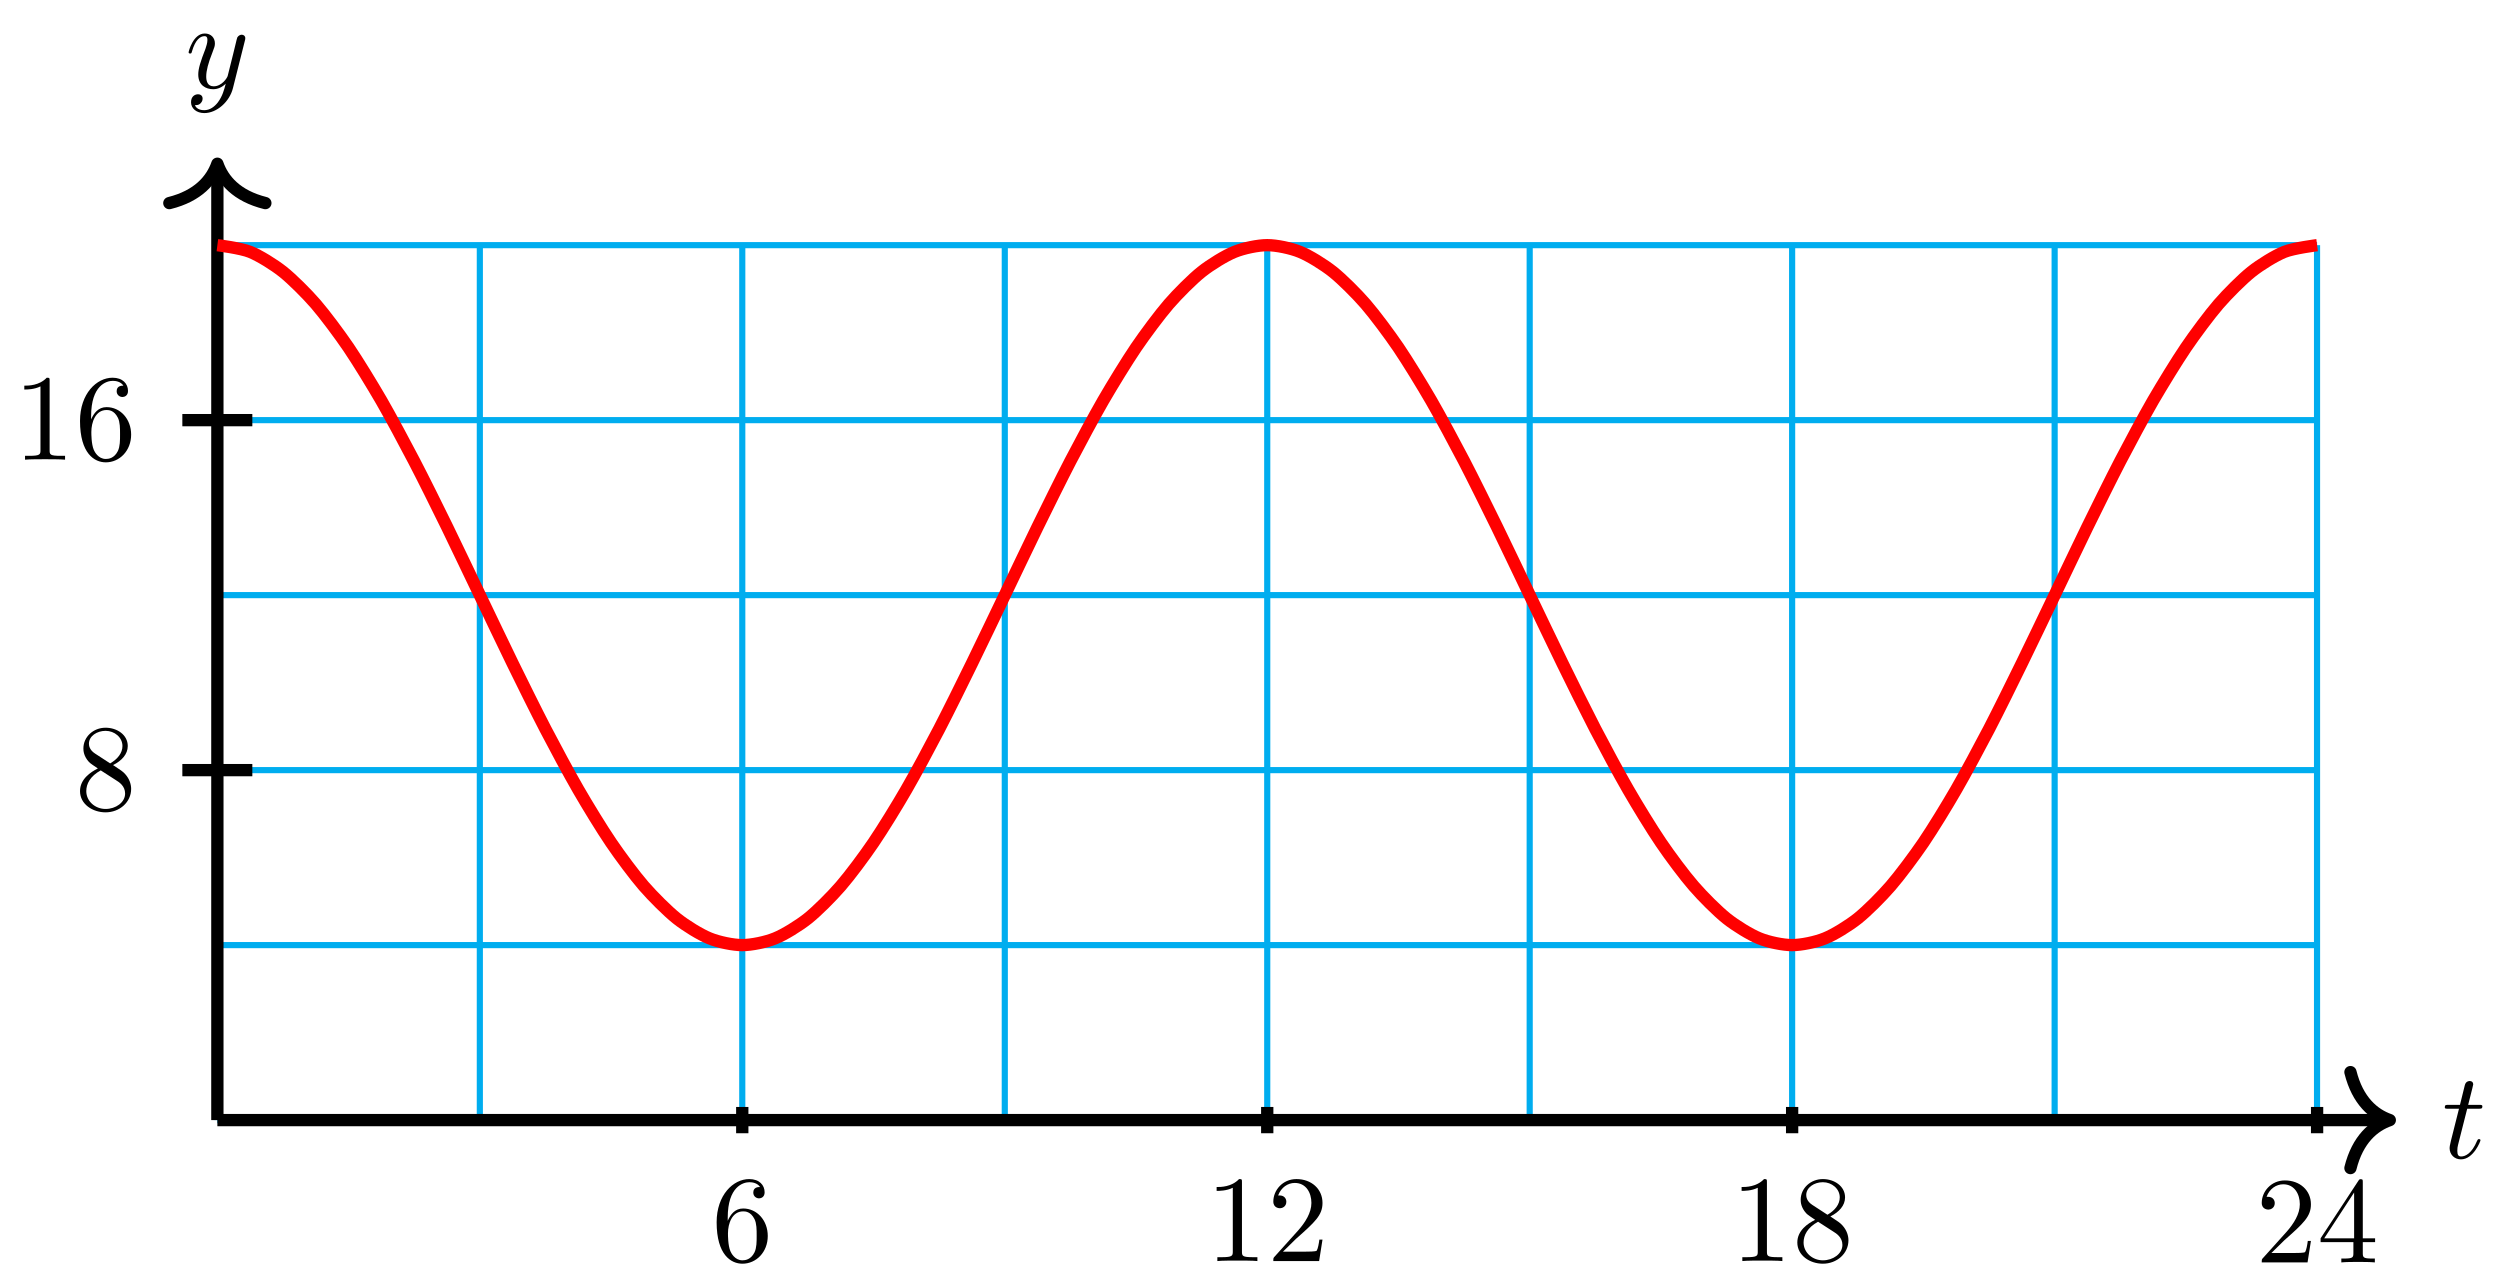 <?xml version="1.0" encoding="UTF-8"?>
<svg xmlns="http://www.w3.org/2000/svg" xmlns:xlink="http://www.w3.org/1999/xlink" width="162pt" height="83pt" viewBox="0 0 162 83" version="1.1">
<defs>
<g>
<symbol overflow="visible" id="glyph0-0">
<path style="stroke:none;" d=""/>
</symbol>
<symbol overflow="visible" id="glyph0-1">
<path style="stroke:none;" d="M 1.641 -3.188 L 2.391 -3.188 C 2.547 -3.188 2.625 -3.188 2.625 -3.344 C 2.625 -3.438 2.547 -3.438 2.406 -3.438 L 1.703 -3.438 C 1.984 -4.562 2.031 -4.719 2.031 -4.766 C 2.031 -4.906 1.938 -4.984 1.797 -4.984 C 1.781 -4.984 1.547 -4.984 1.484 -4.703 L 1.172 -3.438 L 0.422 -3.438 C 0.266 -3.438 0.188 -3.438 0.188 -3.281 C 0.188 -3.188 0.25 -3.188 0.406 -3.188 L 1.109 -3.188 C 0.531 -0.922 0.5 -0.781 0.5 -0.641 C 0.5 -0.219 0.812 0.094 1.234 0.094 C 2.047 0.094 2.5 -1.078 2.5 -1.141 C 2.5 -1.219 2.438 -1.219 2.406 -1.219 C 2.328 -1.219 2.328 -1.188 2.281 -1.109 C 1.938 -0.281 1.516 -0.094 1.25 -0.094 C 1.078 -0.094 1 -0.188 1 -0.453 C 1 -0.641 1.016 -0.703 1.047 -0.844 Z M 1.641 -3.188 "/>
</symbol>
<symbol overflow="visible" id="glyph0-2">
<path style="stroke:none;" d="M 3.875 -3.031 C 3.906 -3.141 3.906 -3.156 3.906 -3.219 C 3.906 -3.359 3.797 -3.438 3.672 -3.438 C 3.594 -3.438 3.469 -3.391 3.391 -3.266 C 3.375 -3.234 3.312 -2.984 3.281 -2.844 C 3.234 -2.625 3.172 -2.422 3.125 -2.203 L 2.766 -0.766 C 2.734 -0.641 2.391 -0.094 1.859 -0.094 C 1.453 -0.094 1.375 -0.438 1.375 -0.734 C 1.375 -1.094 1.5 -1.594 1.781 -2.297 C 1.906 -2.625 1.938 -2.703 1.938 -2.875 C 1.938 -3.234 1.688 -3.516 1.281 -3.516 C 0.531 -3.516 0.234 -2.359 0.234 -2.297 C 0.234 -2.219 0.312 -2.219 0.328 -2.219 C 0.406 -2.219 0.422 -2.234 0.453 -2.359 C 0.672 -3.109 0.984 -3.344 1.266 -3.344 C 1.328 -3.344 1.453 -3.344 1.453 -3.094 C 1.453 -2.891 1.375 -2.688 1.328 -2.531 C 1 -1.688 0.859 -1.234 0.859 -0.859 C 0.859 -0.156 1.359 0.094 1.828 0.094 C 2.141 0.094 2.422 -0.047 2.641 -0.266 C 2.531 0.141 2.438 0.531 2.125 0.953 C 1.906 1.234 1.609 1.453 1.25 1.453 C 1.125 1.453 0.766 1.438 0.641 1.125 C 0.766 1.125 0.875 1.125 0.984 1.031 C 1.062 0.953 1.141 0.859 1.141 0.703 C 1.141 0.453 0.922 0.422 0.844 0.422 C 0.656 0.422 0.391 0.547 0.391 0.938 C 0.391 1.344 0.75 1.641 1.25 1.641 C 2.062 1.641 2.891 0.906 3.109 0.016 Z M 3.875 -3.031 "/>
</symbol>
<symbol overflow="visible" id="glyph1-0">
<path style="stroke:none;" d=""/>
</symbol>
<symbol overflow="visible" id="glyph1-1">
<path style="stroke:none;" d="M 3.641 -1.625 C 3.641 -2.641 2.938 -3.406 2.047 -3.406 C 1.5 -3.406 1.219 -3 1.047 -2.609 L 1.047 -2.812 C 1.047 -4.828 2.047 -5.109 2.453 -5.109 C 2.641 -5.109 2.969 -5.062 3.141 -4.797 C 3.031 -4.797 2.703 -4.797 2.703 -4.438 C 2.703 -4.188 2.906 -4.062 3.078 -4.062 C 3.203 -4.062 3.438 -4.141 3.438 -4.453 C 3.438 -4.922 3.094 -5.312 2.438 -5.312 C 1.406 -5.312 0.328 -4.281 0.328 -2.516 C 0.328 -0.391 1.266 0.172 2 0.172 C 2.891 0.172 3.641 -0.578 3.641 -1.625 Z M 2.922 -1.641 C 2.922 -1.25 2.922 -0.859 2.781 -0.562 C 2.547 -0.094 2.188 -0.047 2 -0.047 C 1.5 -0.047 1.266 -0.531 1.219 -0.641 C 1.062 -1.016 1.062 -1.656 1.062 -1.797 C 1.062 -2.422 1.328 -3.219 2.047 -3.219 C 2.172 -3.219 2.531 -3.219 2.781 -2.719 C 2.922 -2.438 2.922 -2.031 2.922 -1.641 Z M 2.922 -1.641 "/>
</symbol>
<symbol overflow="visible" id="glyph1-2">
<path style="stroke:none;" d="M 3.344 0 L 3.344 -0.25 L 3.078 -0.25 C 2.359 -0.25 2.344 -0.328 2.344 -0.625 L 2.344 -5.094 C 2.344 -5.297 2.344 -5.312 2.156 -5.312 C 1.672 -4.797 0.969 -4.797 0.703 -4.797 L 0.703 -4.547 C 0.875 -4.547 1.344 -4.547 1.75 -4.75 L 1.75 -0.625 C 1.75 -0.344 1.734 -0.25 1.016 -0.25 L 0.75 -0.25 L 0.75 0 C 1.031 -0.031 1.734 -0.031 2.047 -0.031 C 2.359 -0.031 3.062 -0.031 3.344 0 Z M 3.344 0 "/>
</symbol>
<symbol overflow="visible" id="glyph1-3">
<path style="stroke:none;" d="M 3.578 -1.391 L 3.375 -1.391 C 3.344 -1.141 3.281 -0.797 3.203 -0.672 C 3.141 -0.609 2.625 -0.609 2.453 -0.609 L 1.016 -0.609 L 1.859 -1.438 C 3.094 -2.531 3.578 -2.969 3.578 -3.766 C 3.578 -4.672 2.859 -5.312 1.891 -5.312 C 0.984 -5.312 0.391 -4.578 0.391 -3.859 C 0.391 -3.422 0.797 -3.422 0.828 -3.422 C 0.953 -3.422 1.234 -3.516 1.234 -3.844 C 1.234 -4.047 1.094 -4.25 0.812 -4.25 C 0.75 -4.25 0.734 -4.25 0.703 -4.25 C 0.891 -4.766 1.328 -5.062 1.781 -5.062 C 2.516 -5.062 2.859 -4.422 2.859 -3.766 C 2.859 -3.125 2.453 -2.5 2.016 -2 L 0.484 -0.297 C 0.391 -0.203 0.391 -0.188 0.391 0 L 3.359 0 Z M 3.578 -1.391 "/>
</symbol>
<symbol overflow="visible" id="glyph1-4">
<path style="stroke:none;" d="M 3.641 -1.344 C 3.641 -1.625 3.547 -1.984 3.25 -2.312 C 3.094 -2.484 2.969 -2.562 2.469 -2.891 C 3.031 -3.172 3.422 -3.594 3.422 -4.125 C 3.422 -4.859 2.719 -5.312 1.984 -5.312 C 1.188 -5.312 0.547 -4.719 0.547 -3.969 C 0.547 -3.828 0.562 -3.469 0.906 -3.094 C 0.984 -3 1.281 -2.812 1.484 -2.672 C 1.016 -2.438 0.328 -1.984 0.328 -1.203 C 0.328 -0.359 1.141 0.172 1.984 0.172 C 2.891 0.172 3.641 -0.484 3.641 -1.344 Z M 3.078 -4.125 C 3.078 -3.672 2.766 -3.281 2.281 -3 L 1.297 -3.641 C 0.938 -3.875 0.906 -4.156 0.906 -4.281 C 0.906 -4.766 1.422 -5.109 1.984 -5.109 C 2.562 -5.109 3.078 -4.688 3.078 -4.125 Z M 3.25 -1.047 C 3.25 -0.469 2.641 -0.047 1.984 -0.047 C 1.312 -0.047 0.734 -0.547 0.734 -1.203 C 0.734 -1.672 0.984 -2.172 1.672 -2.547 L 2.641 -1.922 C 2.875 -1.781 3.25 -1.531 3.25 -1.047 Z M 3.25 -1.047 "/>
</symbol>
<symbol overflow="visible" id="glyph1-5">
<path style="stroke:none;" d="M 3.75 -1.312 L 3.75 -1.562 L 2.953 -1.562 L 2.953 -5.188 C 2.953 -5.344 2.953 -5.391 2.828 -5.391 C 2.75 -5.391 2.734 -5.391 2.672 -5.297 L 0.219 -1.562 L 0.219 -1.312 L 2.344 -1.312 L 2.344 -0.625 C 2.344 -0.328 2.328 -0.25 1.734 -0.25 L 1.562 -0.25 L 1.562 0 C 1.891 -0.031 2.312 -0.031 2.641 -0.031 C 2.984 -0.031 3.406 -0.031 3.734 0 L 3.734 -0.25 L 3.562 -0.25 C 2.969 -0.25 2.953 -0.328 2.953 -0.625 L 2.953 -1.312 Z M 2.391 -1.562 L 0.453 -1.562 L 2.391 -4.531 Z M 2.391 -1.562 "/>
</symbol>
</g>
</defs>
<g id="surface1">
<path style="fill:none;stroke-width:0.399;stroke-linecap:butt;stroke-linejoin:miter;stroke:rgb(0%,67.839%,93.729%);stroke-opacity:1;stroke-miterlimit:10;" d="M 0.001 -0 L 136.063 -0 M 0.001 11.339 L 136.063 11.339 M 0.001 22.678 L 136.063 22.678 M 0.001 34.018 L 136.063 34.018 M 0.001 45.357 L 136.063 45.357 M 0.001 56.696 L 136.063 56.696 M 0.001 -0 L 0.001 56.696 M 17.008 -0 L 17.008 56.696 M 34.014 -0 L 34.014 56.696 M 51.025 -0 L 51.025 56.696 M 68.032 -0 L 68.032 56.696 M 85.039 -0 L 85.039 56.696 M 102.045 -0 L 102.045 56.696 M 119.056 -0 L 119.056 56.696 M 136.059 -0 L 136.059 56.696 " transform="matrix(1,0,0,-1,14.085,72.582)"/>
<path style="fill:none;stroke-width:0.797;stroke-linecap:butt;stroke-linejoin:miter;stroke:rgb(0%,0%,0%);stroke-opacity:1;stroke-miterlimit:10;" d="M 0.001 -0 L 140.367 -0 " transform="matrix(1,0,0,-1,14.085,72.582)"/>
<path style="fill:none;stroke-width:0.797;stroke-linecap:round;stroke-linejoin:round;stroke:rgb(0%,0%,0%);stroke-opacity:1;stroke-miterlimit:10;" d="M -2.551 3.109 C -2.086 1.246 -1.047 0.363 -0.001 -0 C -1.047 -0.363 -2.086 -1.246 -2.551 -3.109 " transform="matrix(1,0,0,-1,154.86,72.582)"/>
<g style="fill:rgb(0%,0%,0%);fill-opacity:1;">
  <use xlink:href="#glyph0-1" x="158.234" y="75.033"/>
</g>
<path style="fill:none;stroke-width:0.797;stroke-linecap:butt;stroke-linejoin:miter;stroke:rgb(0%,0%,0%);stroke-opacity:1;stroke-miterlimit:10;" d="M 0.001 -0 L 0.001 61.571 " transform="matrix(1,0,0,-1,14.085,72.582)"/>
<path style="fill:none;stroke-width:0.797;stroke-linecap:round;stroke-linejoin:round;stroke:rgb(0%,0%,0%);stroke-opacity:1;stroke-miterlimit:10;" d="M -2.549 3.112 C -2.085 1.245 -1.046 0.362 0.001 -0.001 C -1.046 -0.364 -2.085 -1.243 -2.549 -3.11 " transform="matrix(0,-1,-1,0,14.085,10.611)"/>
<g style="fill:rgb(0%,0%,0%);fill-opacity:1;">
  <use xlink:href="#glyph0-2" x="11.988" y="5.687"/>
</g>
<path style="fill:none;stroke-width:0.797;stroke-linecap:butt;stroke-linejoin:miter;stroke:rgb(0%,0%,0%);stroke-opacity:1;stroke-miterlimit:10;" d="M 34.014 0.851 L 34.014 -0.852 " transform="matrix(1,0,0,-1,14.085,72.582)"/>
<g style="fill:rgb(0%,0%,0%);fill-opacity:1;">
  <use xlink:href="#glyph1-1" x="46.11" y="81.716"/>
</g>
<path style="fill:none;stroke-width:0.797;stroke-linecap:butt;stroke-linejoin:miter;stroke:rgb(0%,0%,0%);stroke-opacity:1;stroke-miterlimit:10;" d="M 68.032 0.851 L 68.032 -0.852 " transform="matrix(1,0,0,-1,14.085,72.582)"/>
<g style="fill:rgb(0%,0%,0%);fill-opacity:1;">
  <use xlink:href="#glyph1-2" x="78.135" y="81.716"/>
  <use xlink:href="#glyph1-3" x="82.12" y="81.716"/>
</g>
<path style="fill:none;stroke-width:0.797;stroke-linecap:butt;stroke-linejoin:miter;stroke:rgb(0%,0%,0%);stroke-opacity:1;stroke-miterlimit:10;" d="M 102.045 0.851 L 102.045 -0.852 " transform="matrix(1,0,0,-1,14.085,72.582)"/>
<g style="fill:rgb(0%,0%,0%);fill-opacity:1;">
  <use xlink:href="#glyph1-2" x="112.153" y="81.716"/>
  <use xlink:href="#glyph1-4" x="116.138" y="81.716"/>
</g>
<path style="fill:none;stroke-width:0.797;stroke-linecap:butt;stroke-linejoin:miter;stroke:rgb(0%,0%,0%);stroke-opacity:1;stroke-miterlimit:10;" d="M 136.063 0.851 L 136.063 -0.852 " transform="matrix(1,0,0,-1,14.085,72.582)"/>
<g style="fill:rgb(0%,0%,0%);fill-opacity:1;">
  <use xlink:href="#glyph1-3" x="146.17" y="81.804"/>
  <use xlink:href="#glyph1-5" x="150.156" y="81.804"/>
</g>
<path style="fill:none;stroke-width:0.797;stroke-linecap:butt;stroke-linejoin:miter;stroke:rgb(0%,0%,0%);stroke-opacity:1;stroke-miterlimit:10;" d="M 2.266 22.678 L -2.269 22.678 " transform="matrix(1,0,0,-1,14.085,72.582)"/>
<g style="fill:rgb(0%,0%,0%);fill-opacity:1;">
  <use xlink:href="#glyph1-4" x="4.857" y="52.468"/>
</g>
<path style="fill:none;stroke-width:0.797;stroke-linecap:butt;stroke-linejoin:miter;stroke:rgb(0%,0%,0%);stroke-opacity:1;stroke-miterlimit:10;" d="M 2.266 45.357 L -2.269 45.357 " transform="matrix(1,0,0,-1,14.085,72.582)"/>
<g style="fill:rgb(0%,0%,0%);fill-opacity:1;">
  <use xlink:href="#glyph1-2" x="0.872" y="29.788"/>
  <use xlink:href="#glyph1-1" x="4.857" y="29.788"/>
</g>
<path style="fill:none;stroke-width:0.797;stroke-linecap:butt;stroke-linejoin:miter;stroke:rgb(100%,0%,0%);stroke-opacity:1;stroke-miterlimit:10;" d="M 0.001 56.696 C 0.001 56.696 1.536 56.501 2.126 56.259 C 2.715 56.021 3.661 55.439 4.251 54.97 C 4.84 54.501 5.79 53.556 6.379 52.876 C 6.969 52.193 7.914 50.923 8.504 50.056 C 9.094 49.185 10.039 47.638 10.629 46.619 C 11.219 45.595 12.164 43.83 12.754 42.697 C 13.348 41.56 14.293 39.646 14.883 38.443 C 15.473 37.236 16.418 35.244 17.008 34.018 C 17.597 32.791 18.543 30.799 19.132 29.596 C 19.722 28.389 20.671 26.475 21.261 25.338 C 21.851 24.206 22.796 22.44 23.386 21.421 C 23.976 20.397 24.921 18.851 25.511 17.983 C 26.101 17.112 27.046 15.843 27.636 15.163 C 28.23 14.48 29.175 13.538 29.765 13.066 C 30.354 12.597 31.3 12.015 31.89 11.777 C 32.479 11.534 33.425 11.339 34.014 11.339 C 34.604 11.339 35.553 11.534 36.143 11.777 C 36.733 12.015 37.678 12.597 38.268 13.066 C 38.858 13.538 39.803 14.48 40.393 15.163 C 40.983 15.843 41.928 17.112 42.518 17.983 C 43.108 18.851 44.057 20.397 44.647 21.421 C 45.236 22.44 46.182 24.206 46.771 25.338 C 47.361 26.475 48.307 28.389 48.896 29.596 C 49.486 30.799 50.435 32.791 51.025 34.018 C 51.615 35.244 52.56 37.236 53.15 38.443 C 53.74 39.646 54.685 41.56 55.275 42.697 C 55.865 43.83 56.81 45.595 57.4 46.619 C 57.99 47.638 58.939 49.185 59.528 50.056 C 60.118 50.923 61.064 52.193 61.653 52.876 C 62.243 53.556 63.188 54.501 63.778 54.97 C 64.368 55.439 65.317 56.021 65.907 56.259 C 66.497 56.501 67.442 56.696 68.032 56.696 C 68.622 56.696 69.567 56.501 70.157 56.259 C 70.747 56.021 71.692 55.439 72.282 54.97 C 72.871 54.501 73.821 53.556 74.41 52.876 C 75 52.193 75.945 50.923 76.535 50.056 C 77.125 49.185 78.07 47.638 78.66 46.619 C 79.25 45.595 80.199 43.83 80.789 42.697 C 81.379 41.56 82.324 39.646 82.914 38.443 C 83.504 37.236 84.449 35.244 85.039 34.018 C 85.628 32.791 86.574 30.799 87.164 29.596 C 87.753 28.389 88.703 26.475 89.292 25.338 C 89.882 24.206 90.827 22.44 91.417 21.421 C 92.007 20.397 92.952 18.851 93.542 17.983 C 94.132 17.112 95.077 15.843 95.671 15.163 C 96.261 14.48 97.206 13.538 97.796 13.066 C 98.386 12.597 99.331 12.015 99.921 11.777 C 100.51 11.534 101.456 11.339 102.045 11.339 C 102.635 11.339 103.584 11.534 104.174 11.777 C 104.764 12.015 105.709 12.597 106.299 13.066 C 106.889 13.538 107.834 14.48 108.424 15.163 C 109.014 15.843 109.959 17.112 110.553 17.983 C 111.143 18.851 112.088 20.397 112.678 21.421 C 113.267 22.44 114.213 24.206 114.803 25.338 C 115.392 26.475 116.338 28.389 116.927 29.596 C 117.517 30.799 118.466 32.791 119.056 34.018 C 119.646 35.244 120.591 37.236 121.181 38.443 C 121.771 39.646 122.716 41.56 123.306 42.697 C 123.896 43.83 124.841 45.595 125.431 46.619 C 126.025 47.638 126.97 49.185 127.56 50.056 C 128.149 50.923 129.095 52.193 129.684 52.876 C 130.274 53.556 131.22 54.501 131.809 54.97 C 132.399 55.439 133.348 56.021 133.938 56.259 C 134.528 56.501 136.063 56.696 136.063 56.696 " transform="matrix(1,0,0,-1,14.085,72.582)"/>
</g>
</svg>
